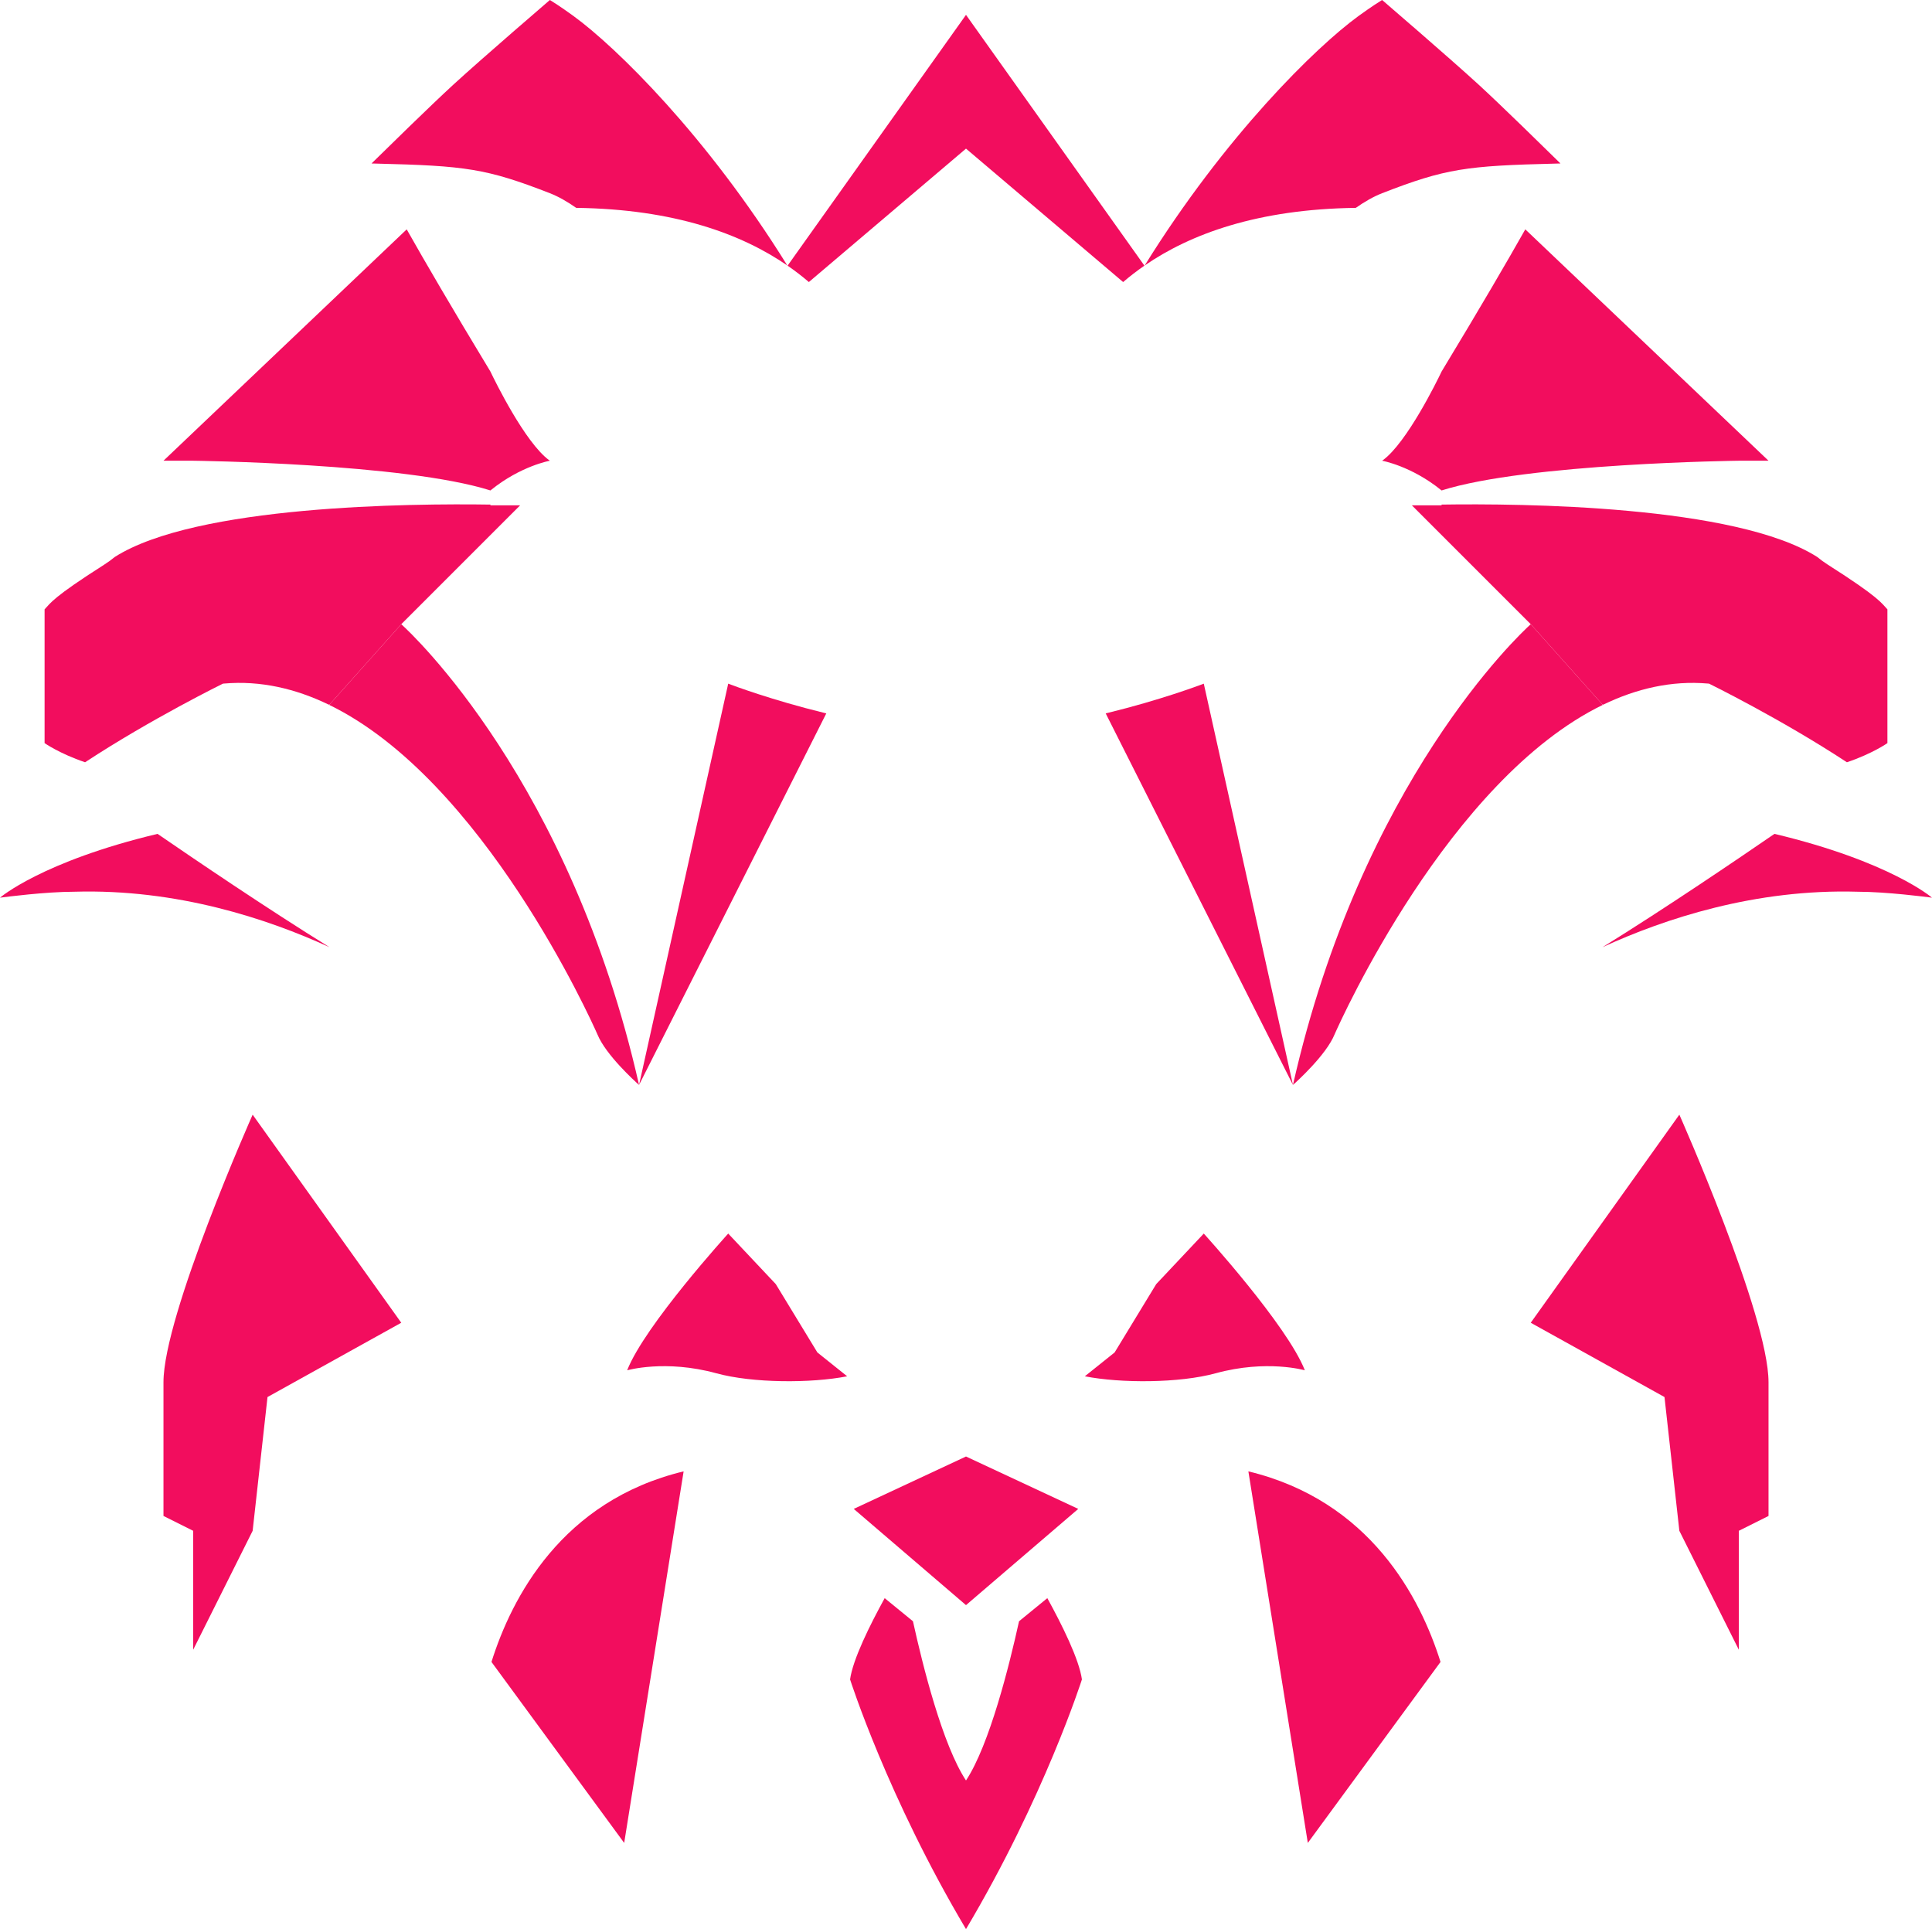 <?xml version="1.0" encoding="UTF-8" standalone="no"?><!DOCTYPE svg PUBLIC "-//W3C//DTD SVG 1.1//EN" "http://www.w3.org/Graphics/SVG/1.1/DTD/svg11.dtd"><svg width="100%" height="100%" viewBox="0 0 650 649" version="1.1" xmlns="http://www.w3.org/2000/svg" xmlns:xlink="http://www.w3.org/1999/xlink" xml:space="preserve" style="fill-rule:evenodd;clip-rule:evenodd;stroke-linejoin:round;stroke-miterlimit:1.414;"><g id="hair"><g id="hair1"><path d="M193.945,69.988c-3.053,-2.143 -6.063,-3.866 -8.945,-4.988c-21.394,-8.326 -28.346,-9.233 -58.544,-9.965l-1.456,-0.035l0.829,-0.815c3.736,-3.672 19.149,-18.79 26.671,-25.685c10,-9.167 32.5,-28.5 32.5,-28.5l0.138,0.083c0.62,0.378 3.3,2.041 7.493,5.077l0.41,0.299c14.199,10.342 44.776,40.237 71.84,83.85c-15.387,-10.591 -37.974,-18.95 -71.02,-19.38l0.084,0.059Z" style="fill:#f20d5e;"/><path d="M0,302c0,0 14.067,-12.178 53.002,-21.467c12.351,8.488 36.83,25.106 57.855,38.125c-20.91,-9.598 -51.397,-19.675 -85.857,-18.658c-9.599,0 -23.173,1.758 -24.832,1.978l-0.168,0.022Z" style="fill:#f20d5e;"/><path d="M264.972,89.372l60.028,-84.372l0,45l-52.867,44.887c-2.193,-1.883 -4.575,-3.73 -7.161,-5.515Z" style="fill:#f20d5e;"/><path d="M165.128,125.27c1.257,2.624 11.497,23.647 19.666,29.584l0.206,0.146c0,0 -9.737,1.728 -19.763,9.808l-0.237,0.192c-28.926,-9.164 -100,-10 -100,-10l-10,0l81.831,-77.839c6.047,10.71 15.012,26.108 28.169,47.839l0.128,0.27Z" style="fill:#f20d5e;"/><path d="M85,375c0,0 -30,67.469 -30,90c0,22.531 0,45 0,45l10,5l0,40l20,-40l5,-45l45,-25l-50,-70Z" style="fill:#f20d5e;"/><path d="M215,365l30,-135l0.162,0.062c1.583,0.602 14.622,5.482 32.007,9.736l0.831,0.202l-63,125Z" style="fill:#f20d5e;"/><path d="M214.876,364.89c-1.219,-1.086 -11.061,-9.996 -13.876,-16.89c-0.024,-0.06 -0.053,-0.124 -0.085,-0.192c-1.974,-4.466 -38.361,-85.498 -90.155,-110.67l24.24,-27.138l0.162,0.146c3.316,3.009 56.745,52.766 79.838,154.854l-0.124,-0.11Z" style="fill:#f20d5e;"/><path d="M28.629,256.446c-8.667,-2.939 -13.629,-6.446 -13.629,-6.446l0,-45c2.015,-2.138 2.767,-4.033 20,-15c1.345,-0.856 2.541,-1.73 3.603,-2.616c27.349,-17.425 99.775,-18.031 126.397,-17.629l0,0.245l10,0l-40,40l-24.019,26.891l-0.221,0.109l-0.139,0.071c-11.091,-5.367 -22.886,-8.169 -35.201,-7.109l-0.42,0.038c0,0 -24.228,11.886 -46.371,26.446Z" style="fill:#f20d5e;"/><path d="M285.008,463.018c-12.105,2.373 -31.78,2.334 -44.008,-1.018c-17.189,-4.712 -30,-1 -30,-1c5.92,-15.132 34,-46 34,-46l16,17l14,23l10,8l0.008,0.018Z" style="fill:#f20d5e;"/><path d="M210,620l-44.649,-60.885c6.765,-21.561 23.622,-54.223 64.649,-64.115l-20,125Z" style="fill:#f20d5e;"/><path d="M325,649c-26.356,-44.345 -39,-84 -39,-84c0.933,-6.765 6.701,-18.371 11.64,-27.344l9.513,7.769c3.263,14.832 9.927,41.557 17.847,53.575l0,50Z" style="fill:#f20d5e;"/><path d="M325,540l-37.77,-32.374l37.77,-17.626l0,50Z" style="fill:#f20d5e;"/></g><g id="hair2"><path d="M456.055,69.988c3.053,-2.143 6.063,-3.866 8.945,-4.988c21.394,-8.326 28.346,-9.233 58.544,-9.965l1.456,-0.035l-0.829,-0.815c-3.736,-3.672 -19.149,-18.79 -26.671,-25.685c-10,-9.167 -32.5,-28.5 -32.5,-28.5l-0.138,0.083c-0.62,0.378 -3.3,2.041 -7.493,5.077l-0.41,0.299c-14.199,10.342 -44.776,40.237 -71.84,83.85c15.387,-10.591 37.974,-18.95 71.02,-19.38l-0.084,0.059Z" style="fill:#f20d5e;"/><path d="M650,302c0,0 -14.067,-12.178 -53.002,-21.467c-12.351,8.488 -36.83,25.106 -57.855,38.125c20.91,-9.598 51.397,-19.675 85.857,-18.658c9.599,0 23.173,1.758 24.832,1.978l0.168,0.022Z" style="fill:#f20d5e;"/><path d="M385.028,89.372l-60.028,-84.372l0,45l52.867,44.887c2.193,-1.883 4.575,-3.73 7.161,-5.515Z" style="fill:#f20d5e;"/><path d="M484.872,125.27c-1.257,2.624 -11.497,23.647 -19.666,29.584l-0.206,0.146c0,0 9.737,1.728 19.763,9.808l0.237,0.192c28.926,-9.164 100,-10 100,-10l10,0l-81.831,-77.839c-6.047,10.71 -15.012,26.108 -28.169,47.839l-0.128,0.27Z" style="fill:#f20d5e;"/><path d="M565,375c0,0 30,67.469 30,90c0,22.531 0,45 0,45l-10,5l0,40l-20,-40l-5,-45l-45,-25l50,-70Z" style="fill:#f20d5e;"/><path d="M435,365l-30,-135l-0.162,0.062c-1.583,0.602 -14.622,5.482 -32.007,9.736l-0.831,0.202l63,125Z" style="fill:#f20d5e;"/><path d="M435.124,364.89c1.219,-1.086 11.061,-9.996 13.876,-16.89c0.024,-0.06 0.053,-0.124 0.085,-0.192c1.974,-4.466 38.361,-85.498 90.155,-110.67l-24.24,-27.138l-0.162,0.146c-3.316,3.009 -56.745,52.766 -79.838,154.854l0.124,-0.11Z" style="fill:#f20d5e;"/><path d="M621.371,256.446c8.667,-2.939 13.629,-6.446 13.629,-6.446l0,-45c-2.015,-2.138 -2.767,-4.033 -20,-15c-1.345,-0.856 -2.541,-1.73 -3.603,-2.616c-27.349,-17.425 -99.775,-18.031 -126.397,-17.629l0,0.245l-10,0l40,40l24.019,26.891l0.221,0.109l0.139,0.071c11.091,-5.367 22.886,-8.169 35.201,-7.109l0.42,0.038c0,0 24.228,11.886 46.371,26.446Z" style="fill:#f20d5e;"/><path d="M364.992,463.018c12.105,2.373 31.78,2.334 44.008,-1.018c17.189,-4.712 30,-1 30,-1c-5.92,-15.132 -34,-46 -34,-46l-16,17l-14,23l-10,8l-0.008,0.018Z" style="fill:#f20d5e;"/><path d="M440,620l44.649,-60.885c-6.765,-21.561 -23.622,-54.223 -64.649,-64.115l20,125Z" style="fill:#f20d5e;"/><path d="M325,649c26.356,-44.345 39,-84 39,-84c-0.933,-6.765 -6.701,-18.371 -11.64,-27.344l-9.513,7.769c-3.263,14.832 -9.927,41.557 -17.847,53.575l0,50Z" style="fill:#f20d5e;"/><path d="M325,540l37.77,-32.374l-37.77,-17.626l0,50Z" style="fill:#f20d5e;"/></g></g></svg>